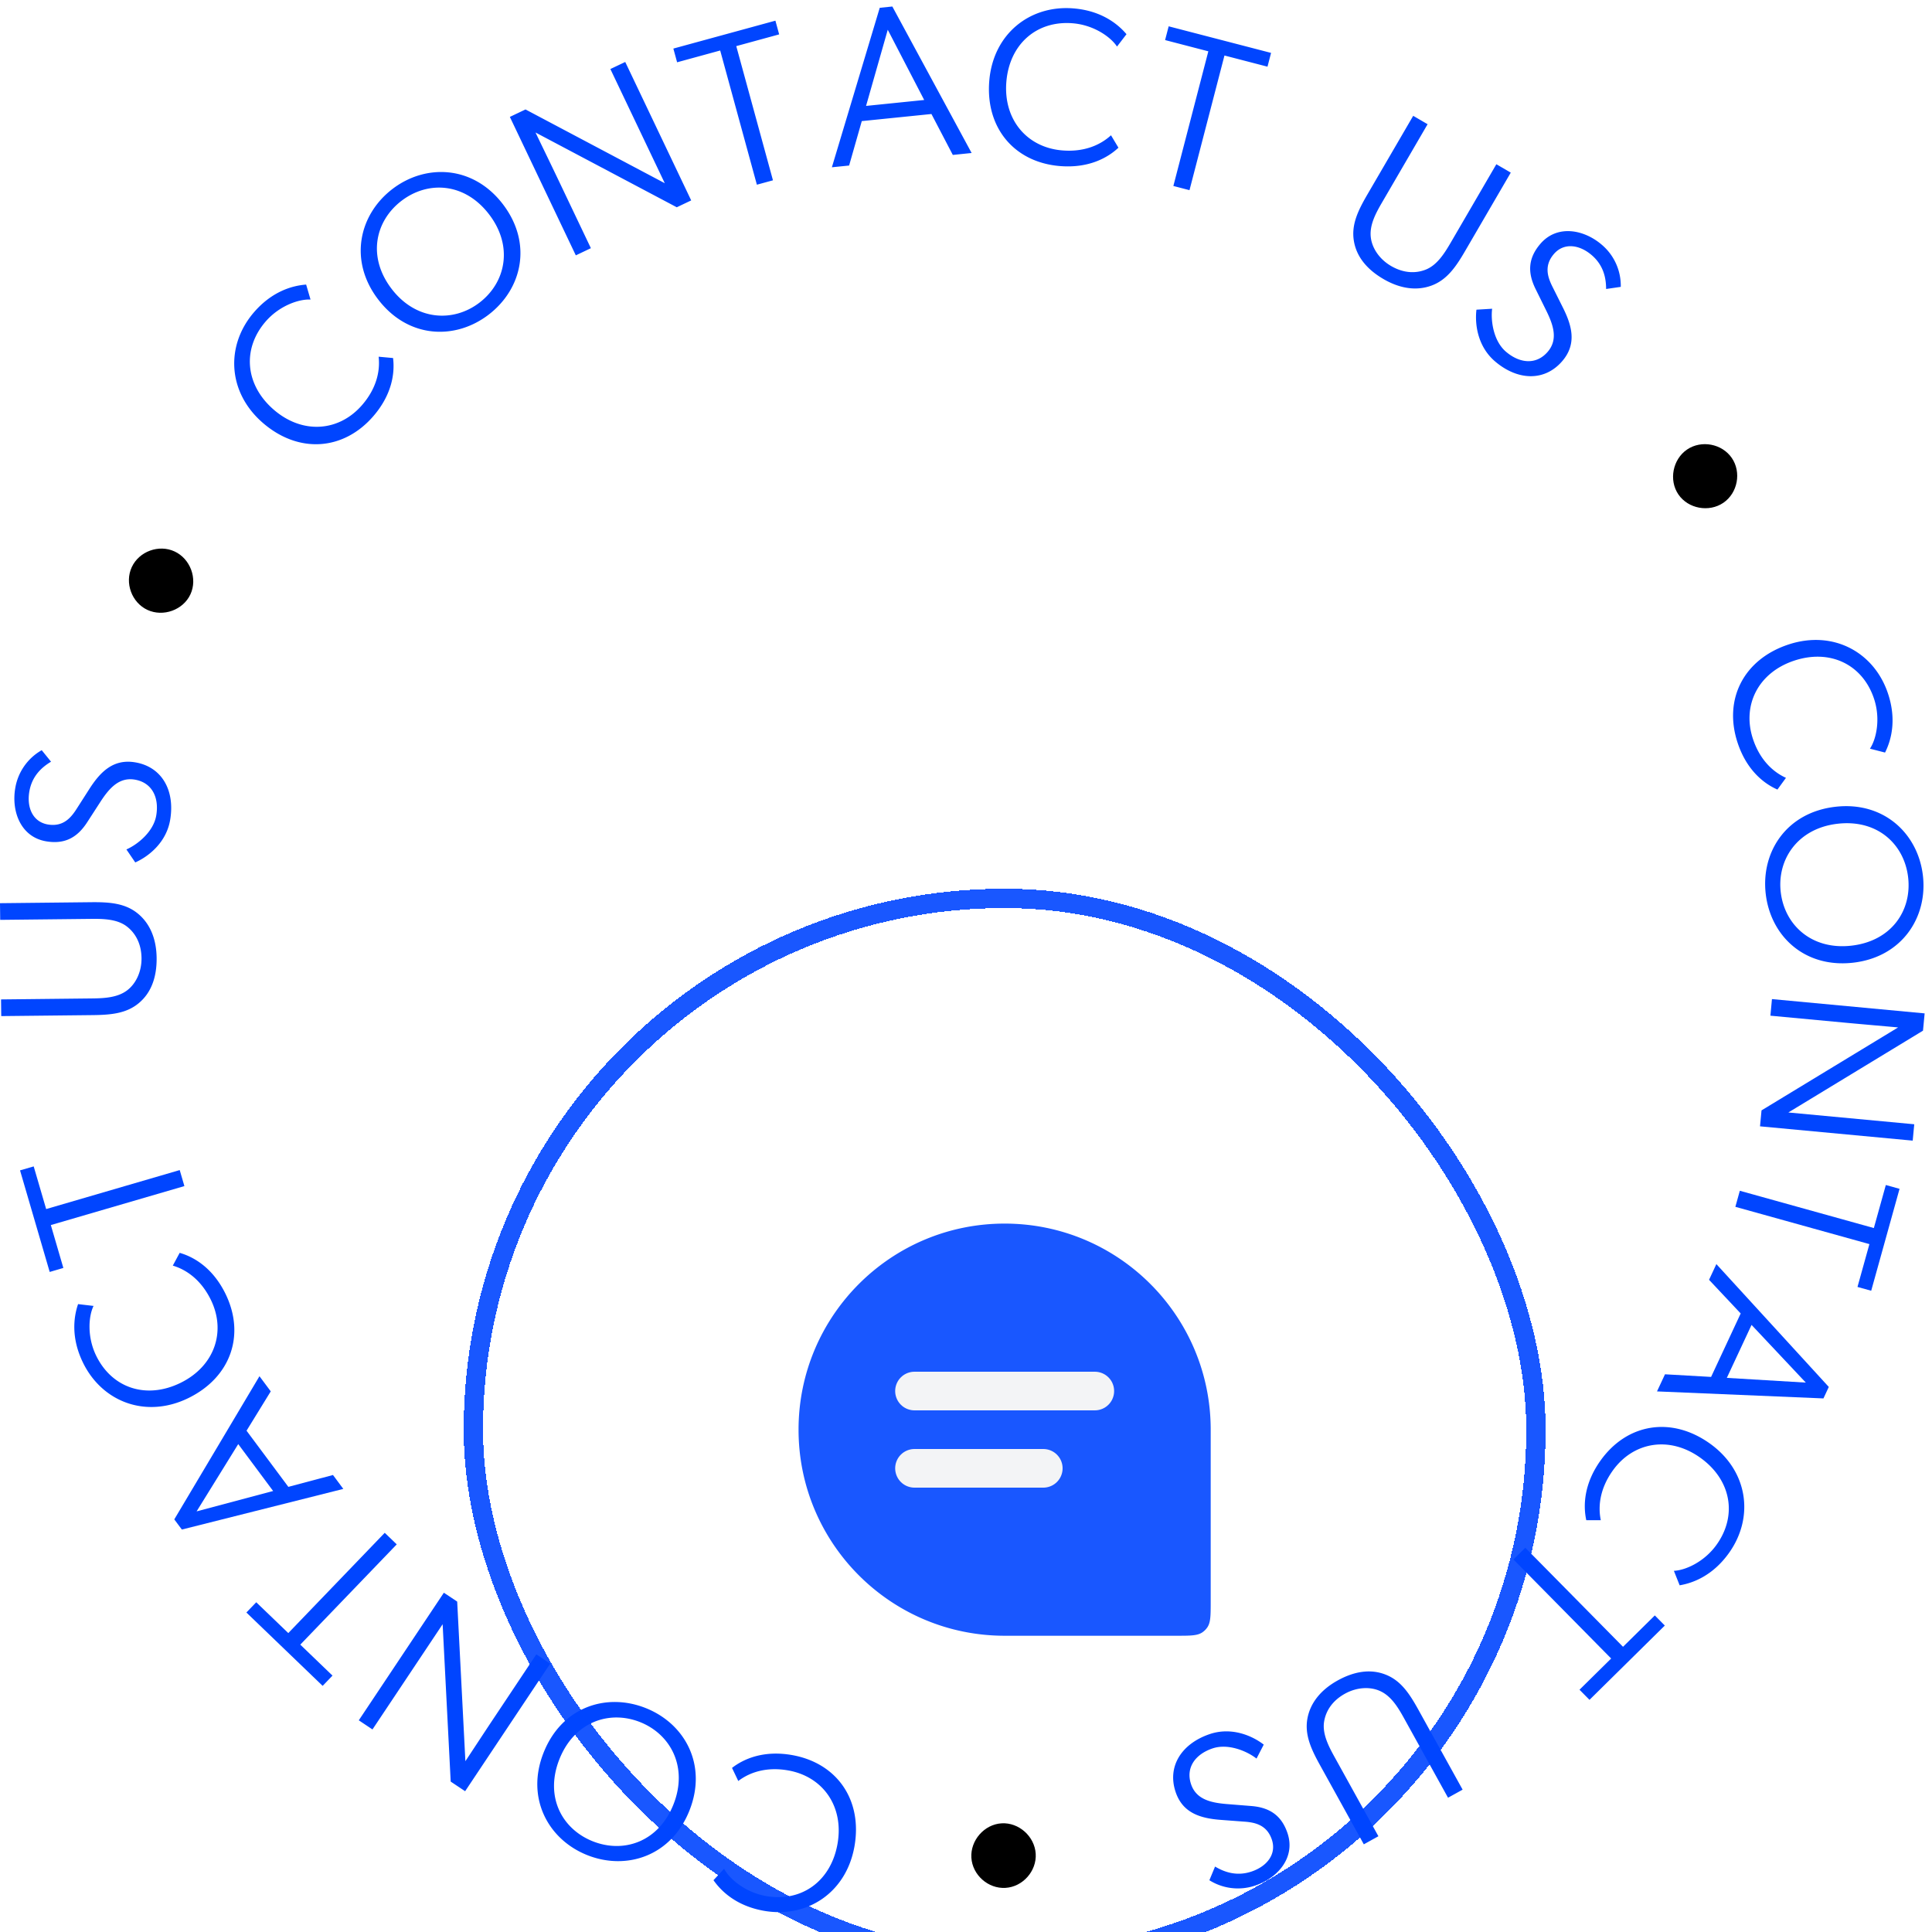<svg width="100" height="100" viewBox="0 0 100 100" fill="none" xmlns="http://www.w3.org/2000/svg"><g clip-path="url(#a)"><g opacity=".9" filter="url(#b)"><rect x="22" y="22" width="56" height="56" rx="28" fill="#fff" fill-opacity=".6" shape-rendering="crispEdges"/><path d="M39.333 50c0-5.891 4.776-10.667 10.667-10.667 5.89 0 10.666 4.776 10.666 10.667v8.889c0 .729 0 1.093-.18 1.351a.991.991 0 0 1-.246.246c-.258.18-.623.18-1.351.18h-8.89c-5.89 0-10.666-4.775-10.666-10.666z" fill="#0045FF"/><path d="M45.334 48h9.333m-9.333 4H52" stroke="#F2F3F5" stroke-width="2" stroke-linecap="round" stroke-linejoin="round"/><rect x="22.5" y="22.5" width="55" height="55" rx="27.5" stroke="#0045FF" shape-rendering="crispEdges"/></g><g clip-path="url(#c)"><path d="M37.889 91.507l.324.677c.648-.493 1.532-.734 2.585-.547 1.801.319 2.894 1.867 2.551 3.804-.343 1.937-1.867 3.023-3.702 2.698-1.087-.193-1.897-.897-2.168-1.412l-.549.592c.41.587 1.201 1.334 2.606 1.583 2.231.395 4.264-.928 4.69-3.33.427-2.412-.907-4.319-3.229-4.73-1.45-.256-2.485.18-3.108.665zm-4.465-3.097c-2.042-.812-4.348-.057-5.287 2.305-.935 2.352.24 4.503 2.26 5.306 2.032.808 4.352.047 5.287-2.305.94-2.362-.23-4.498-2.26-5.306zm-.29.727c1.583.63 2.488 2.338 1.723 4.263-.774 1.945-2.582 2.538-4.175 1.905-1.603-.638-2.495-2.317-1.726-4.252.765-1.924 2.575-2.553 4.179-1.916zm-9.47-6.239l-.69-.459-4.403 6.604.708.473 3.632-5.447.417 8.146.747.498 4.403-6.604-.718-.48-2.131 3.198c-.613.919-1.222 1.853-1.541 2.332l-.424-8.26zm-3.129-2.962l-.621-.598-4.992 5.19-1.659-1.595-.51.53L16.7 87.26l.51-.531-1.667-1.603 4.992-5.19zm-6.521-7.919l-.584-.784-4.409 7.41.392.526 8.357-2.103-.535-.72-2.31.614-2.164-2.907 1.253-2.036zm-1.683 2.73l1.806 2.427-3.961 1.055 2.155-3.483zm-3.031-9.9l-.356.661c.78.233 1.496.805 1.967 1.766.805 1.642.198 3.438-1.568 4.303-1.767.866-3.542.275-4.362-1.399-.486-.991-.395-2.06-.139-2.583l-.801-.094c-.232.677-.37 1.756.258 3.037.997 2.035 3.264 2.898 5.454 1.825 2.2-1.078 2.954-3.28 1.917-5.397-.648-1.322-1.61-1.901-2.37-2.118zm.244-3.455l-.242-.829-6.913 2.018-.645-2.208-.707.206 1.535 5.257.707-.207-.648-2.22 6.913-2.017zM.01 47.612l4.693-.051c.632-.007 1.334.008 1.833.371.475.352.78.912.789 1.66.008.724-.308 1.338-.741 1.665-.502.385-1.204.415-1.837.422l-4.693.051.01.863 4.716-.051c.943-.01 1.76-.077 2.409-.625.627-.524.929-1.321.918-2.334-.01-1-.353-1.802-.992-2.313-.65-.522-1.455-.582-2.399-.572L0 46.749l.01.863zm6.533-3.645l.458.672c.668-.296 1.606-1.013 1.807-2.204.256-1.52-.425-2.743-1.809-2.976-1.123-.19-1.795.479-2.364 1.363l-.634.99c-.303.485-.705 1-1.522.863-.771-.13-1.103-.862-.961-1.702.14-.828.67-1.275 1.124-1.548l-.483-.595a2.78 2.78 0 0 0-1.371 1.974c-.203 1.202.287 2.521 1.603 2.743.952.16 1.606-.184 2.127-.995l.694-1.073c.44-.672.948-1.263 1.765-1.126.885.15 1.27.914 1.11 1.856-.141.84-.965 1.505-1.544 1.758z" fill="#0045FF"/><path d="M9.034 28.542c-.814-.377-1.837-.002-2.214.813-.377.814-.002 1.837.812 2.214.814.377 1.848.007 2.225-.807.378-.815-.008-1.843-.823-2.22z" fill="#000"/><path d="M20.345 18.532l-.747-.069c.091.81-.155 1.692-.855 2.5-1.197 1.384-3.086 1.529-4.574.242s-1.639-3.152-.42-4.562c.723-.835 1.743-1.17 2.324-1.138l-.227-.775c-.714.052-1.76.348-2.694 1.426-1.483 1.714-1.39 4.138.455 5.734 1.853 1.603 4.173 1.435 5.716-.348.964-1.114 1.12-2.226 1.022-3.01zm4.949-2.247c1.743-1.338 2.277-3.704.73-5.722-1.54-2.008-3.99-2.101-5.715-.778-1.734 1.33-2.27 3.713-.73 5.721 1.547 2.018 3.98 2.109 5.715.779zm-.476-.621c-1.351 1.036-3.283.937-4.543-.706-1.274-1.661-.857-3.518.503-4.561 1.37-1.05 3.269-.956 4.536.697 1.26 1.643.873 3.52-.496 4.57zm10.21-4.935l.748-.356-3.414-7.166-.769.366 2.816 5.91L27.2 5.665l-.81.386 3.414 7.166.78-.371-1.653-3.469c-.475-.997-.966-2-1.213-2.519l7.31 3.87zm4.148-1.169l.832-.227-1.899-6.946 2.22-.607-.194-.71-5.282 1.444.194.71 2.23-.61 1.899 6.947zm10.142-1.541l.973-.1L46.187.337l-.652.067-2.477 8.254.892-.09.656-2.3 3.605-.367 1.107 2.119zm-1.481-2.844l-3.01.307L45.95 1.54l1.886 3.635zm10.053 2.47l-.385-.643c-.6.55-1.458.872-2.524.783-1.823-.15-3.054-1.591-2.892-3.552.163-1.96 1.58-3.182 3.437-3.028 1.1.09 1.972.717 2.29 1.205l.491-.64c-.462-.547-1.319-1.218-2.74-1.335-2.259-.187-4.161 1.317-4.362 3.748-.202 2.442 1.301 4.217 3.652 4.412 1.467.121 2.458-.409 3.033-.95zm2.843 1.981l.835.217 1.81-6.97 2.227.578.185-.713-5.3-1.376-.185.712 2.238.582-1.81 6.97zm16.718-1.125l-2.361 4.056c-.319.547-.692 1.142-1.259 1.384-.545.228-1.183.203-1.829-.173-.626-.365-.991-.95-1.05-1.49-.073-.628.26-1.246.579-1.793l2.361-4.056-.745-.434-2.374 4.076c-.474.815-.835 1.55-.698 2.389.129.807.659 1.475 1.534 1.984.864.504 1.728.62 2.494.334.781-.29 1.246-.951 1.72-1.767l2.374-4.076-.746-.434zm-.218 7.479l-.812.049c-.089.725.046 1.897.966 2.68 1.174 1 2.573 1.042 3.483-.027.738-.867.509-1.787.041-2.73l-.525-1.05c-.261-.51-.498-1.12.039-1.75.507-.596 1.306-.505 1.954.047.64.544.752 1.229.753 1.759l.759-.11a2.78 2.78 0 0 0-.993-2.189c-.928-.79-2.312-1.046-3.176-.03-.627.736-.665 1.474-.237 2.337l.566 1.146c.352.722.599 1.461.062 2.092-.581.683-1.435.622-2.162.003-.648-.552-.798-1.6-.718-2.227z" fill="#0045FF"/><path d="M89.201 26.024c.741-.506.944-1.577.438-2.318-.506-.741-1.577-.943-2.319-.437-.74.506-.952 1.583-.446 2.324.506.741 1.586.937 2.327.431z" fill="#000"/><path d="M92 40.867l.441-.606c-.741-.337-1.373-1-1.709-2.016-.574-1.737.27-3.433 2.138-4.051 1.867-.618 3.546.208 4.131 1.977.347 1.049.112 2.096-.213 2.58l.782.201c.322-.64.604-1.69.156-3.044-.712-2.152-2.84-3.314-5.156-2.548-2.327.77-3.372 2.848-2.631 5.087.462 1.398 1.337 2.102 2.06 2.42zm-.606 5.401c.254 2.182 2.013 3.853 4.538 3.559 2.514-.294 3.85-2.349 3.597-4.509-.253-2.17-2.024-3.852-4.538-3.558-2.525.294-3.85 2.337-3.597 4.508zm.777-.09c-.198-1.692.877-3.3 2.934-3.54 2.08-.242 3.46 1.067 3.659 2.77.2 1.714-.855 3.296-2.923 3.538-2.057.24-3.47-1.055-3.67-2.769zm-.995 11.296l-.078.825 7.903.74.08-.847-6.517-.61 6.97-4.235.085-.894-7.903-.74-.08.859 3.825.358c1.1.103 2.211.196 2.784.25l-7.07 4.294zm-1.123 4.16l-.231.831 6.938 1.93-.617 2.217.71.197 1.467-5.275-.71-.198-.62 2.228-6.937-1.93zm-3.873 9.499l-.414.886 8.615.363.277-.594-5.819-6.358-.379.813 1.638 1.742-1.532 3.284-2.387-.136zm3.2.186l1.28-2.742 2.808 2.986-4.088-.244zm-7.273 7.367l.75-.001c-.166-.797-.002-1.699.62-2.569 1.064-1.488 2.932-1.807 4.532-.663s1.924 2.987.84 4.503c-.643.899-1.627 1.326-2.209 1.349l.298.75c.706-.117 1.721-.509 2.551-1.67 1.318-1.843 1-4.247-.983-5.666-1.993-1.425-4.288-1.043-5.66.875-.856 1.198-.909 2.32-.74 3.092zm-3.157 1.425l-.615.606 5.058 5.127-1.638 1.616.517.524 3.898-3.846-.517-.524-1.646 1.624-5.058-5.127zm-7.604 14.933l-2.272-4.107c-.307-.553-.626-1.178-.544-1.79.084-.585.432-1.12 1.086-1.482.634-.35 1.324-.364 1.817-.137.578.259.938.861 1.244 1.415l2.273 4.107.755-.418-2.284-4.127c-.457-.825-.903-1.512-1.694-1.824-.759-.303-1.604-.19-2.49.3-.875.485-1.418 1.166-1.565 1.97-.15.82.179 1.559.636 2.384l2.283 4.127.755-.418zm-6.309-4.02l.374-.723c-.577-.448-1.653-.932-2.797-.544-1.46.496-2.213 1.676-1.761 3.005.366 1.078 1.274 1.353 2.322 1.434l1.172.088c.571.036 1.216.145 1.482.93.252.74-.235 1.38-1.041 1.654-.795.27-1.44.015-1.897-.255l-.294.708a2.78 2.78 0 0 0 2.388.27c1.154-.393 2.083-1.45 1.654-2.713-.311-.915-.925-1.326-1.886-1.4l-1.274-.102c-.8-.068-1.562-.235-1.828-1.02-.289-.849.202-1.55 1.106-1.857.806-.274 1.783.135 2.28.525z" fill="#0045FF"/><path d="M50.278 96.153c.055.896.87 1.618 1.767 1.563.895-.054 1.618-.87 1.563-1.766-.054-.895-.871-1.63-1.767-1.575-.896.055-1.617.882-1.563 1.778z" fill="#000"/></g></g><defs><filter id="b" x="-2" y="-2" width="106" height="128" filterUnits="userSpaceOnUse" color-interpolation-filters="sRGB"><feFlood flood-opacity="0" result="BackgroundImageFix"/><feGaussianBlur in="BackgroundImageFix" stdDeviation="12"/><feComposite in2="SourceAlpha" operator="in" result="effect1_backgroundBlur_527_7224"/><feColorMatrix in="SourceAlpha" values="0 0 0 0 0 0 0 0 0 0 0 0 0 0 0 0 0 0 127 0" result="hardAlpha"/><feMorphology radius="10" in="SourceAlpha" result="effect2_dropShadow_527_7224"/><feOffset dx="2" dy="24"/><feGaussianBlur stdDeviation="17"/><feComposite in2="hardAlpha" operator="out"/><feColorMatrix values="0 0 0 0 0 0 0 0 0 0 0 0 0 0 0 0 0 0 0.04 0"/><feBlend in2="effect1_backgroundBlur_527_7224" result="effect2_dropShadow_527_7224"/><feBlend in="SourceGraphic" in2="effect2_dropShadow_527_7224" result="shape"/></filter><clipPath id="a"><path fill="#fff" d="M0 0h100v100H0z"/></clipPath><clipPath id="c"><path fill="#fff" d="M0 0h100v100H0z"/></clipPath></defs></svg>